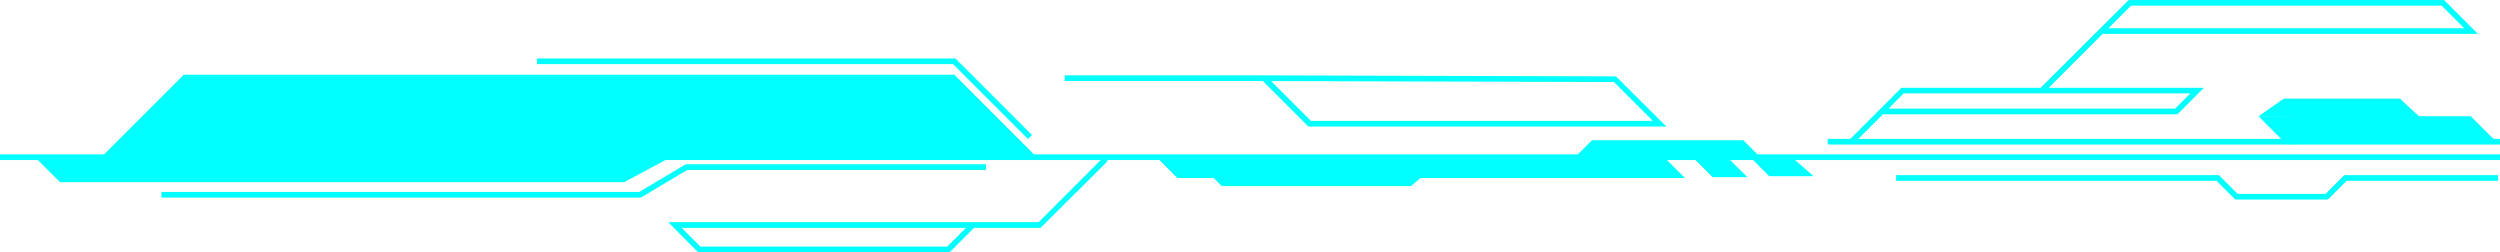 <svg id="Layer_1" data-name="Layer 1" xmlns="http://www.w3.org/2000/svg" viewBox="0 0 443.18 44.71"><defs><style>.cls-1{fill:aqua;}</style></defs><title>line14</title><rect id="_路径_" data-name="&lt;路径&gt;" class="cls-1" y="27.37" width="443.18" height="1"/><polygon id="_路径_2" data-name="&lt;路径&gt;" class="cls-1" points="17.96 27.86 32.58 13.25 169.17 13.25 183.75 27.83 17.96 27.86"/><polygon id="_路径_3" data-name="&lt;路径&gt;" class="cls-1" points="205.38 28.2 208.72 31.55 298.69 31.55 295.15 28.01 205.38 28.2"/><polygon id="_路径_4" data-name="&lt;路径&gt;" class="cls-1" points="300.21 28.01 303.61 31.41 309.75 31.41 306.74 28.4 300.21 28.01"/><polygon id="_路径_5" data-name="&lt;路径&gt;" class="cls-1" points="310.43 28.01 313.64 31.23 321.49 31.23 317.8 28.01 310.43 28.01"/><rect id="_路径_6" data-name="&lt;路径&gt;" class="cls-1" x="324" y="24.62" width="119.17" height="1"/><polygon id="_路径_7" data-name="&lt;路径&gt;" class="cls-1" points="182.23 24.63 168.97 11.37 95.21 11.37 95.21 10.37 169.38 10.37 182.94 23.93 182.23 24.63"/><polygon id="_路径_8" data-name="&lt;路径&gt;" class="cls-1" points="6.71 28.36 10.65 32.3 110.63 32.3 117.99 28.36 6.71 28.36"/><polygon id="_路径_9" data-name="&lt;路径&gt;" class="cls-1" points="442.5 25.11 437.99 20.61 400.38 20.61 405.34 25.57 442.5 25.11"/><polygon id="_路径_10" data-name="&lt;路径&gt;" class="cls-1" points="113.6 35.03 28.61 35.03 28.61 34.03 113.33 34.03 121.55 29.12 174.8 29.12 174.8 30.12 121.83 30.12 113.6 35.03"/><path id="_复合路径_" data-name="&lt;复合路径&gt;" class="cls-1" d="M720.93,561.66H657.48l-8.07-8.07H614.28v-1h34.12L712,552.77Zm-63-1h60.62l-6.89-6.89-60.79-.17Z" transform="translate(-425.54 -539.23)"/><polygon id="_路径_11" data-name="&lt;路径&gt;" class="cls-1" points="412.67 35.37 396.25 35.37 392.92 32.05 336.13 32.05 336.13 31.05 393.34 31.05 396.66 34.37 412.26 34.37 415.58 31.05 442.84 31.05 442.84 32.05 416 32.05 412.67 35.37"/><polygon id="_路径_12" data-name="&lt;路径&gt;" class="cls-1" points="214.55 30.95 216.59 32.99 250.13 32.99 252.55 30.95 214.55 30.95"/><polygon id="_路径_13" data-name="&lt;路径&gt;" class="cls-1" points="279.55 27.53 282.21 24.86 309.05 24.86 312.05 27.86 279.55 27.53"/><polygon id="_路径_14" data-name="&lt;路径&gt;" class="cls-1" points="400.38 20.61 404.84 17.49 425.46 17.49 429.34 21.11 400.38 20.61"/><path id="_复合路径_2" data-name="&lt;复合路径&gt;" class="cls-1" d="M754.11,564.7L753.4,564l9.21-9.21h53.62l-4.7,4.7H759.32Zm6.22-6.22h50.8l2.7-2.7H763Z" transform="translate(-425.54 -539.23)"/><path id="_复合路径_3" data-name="&lt;复合路径&gt;" class="cls-1" d="M593.88,583.94H549.29L544,578.62h65.65l11.54-11.54,0.71,0.71L610,579.62H598.2Zm-44.18-1h43.76l3.32-3.32H546.38Z" transform="translate(-425.54 -539.23)"/><path id="_复合路径_4" data-name="&lt;复合路径&gt;" class="cls-1" d="M787.86,555.64l-0.71-.71,15.75-15.7h55.9l6,6H798.27Zm11.42-11.4h63.11l-4-4H803.31Z" transform="translate(-425.54 -539.23)"/></svg>